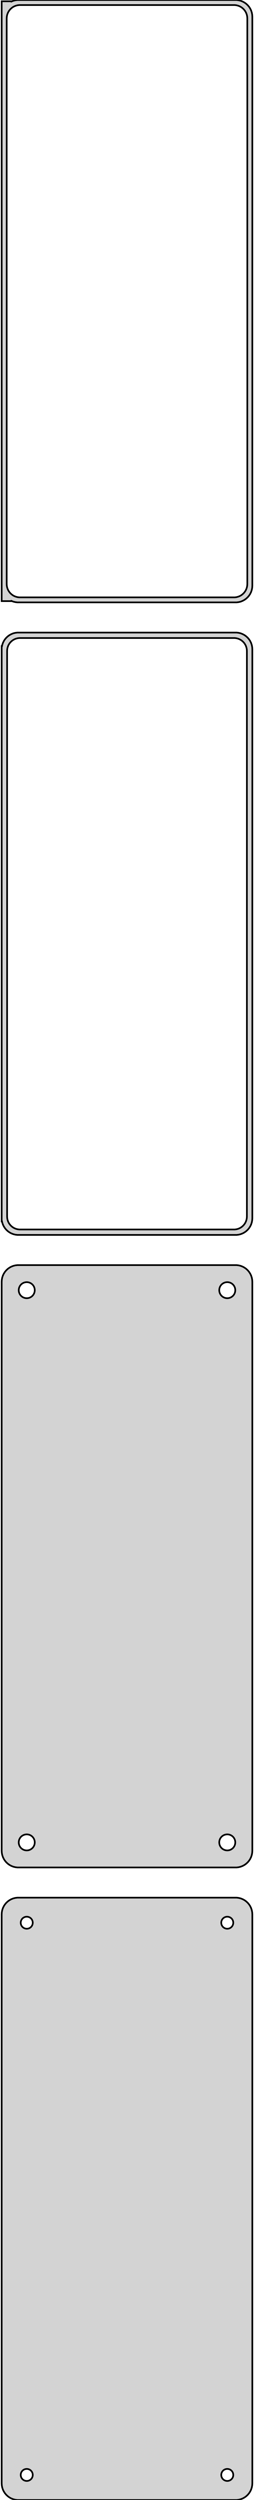 <?xml version="1.0" standalone="no"?>
<!DOCTYPE svg PUBLIC "-//W3C//DTD SVG 1.1//EN" "http://www.w3.org/Graphics/SVG/1.1/DTD/svg11.dtd">
<svg width="76mm" height="747mm" viewBox="-38 -1224 76 747" xmlns="http://www.w3.org/2000/svg" version="1.1">
<title>OpenSCAD Model</title>
<path d="
M 33.437,-1044.09 L 34.045,-1044.24 L 34.629,-1044.48 L 35.179,-1044.78 L 35.687,-1045.15 L 36.145,-1045.58
 L 36.545,-1046.06 L 36.882,-1046.59 L 37.149,-1047.16 L 37.343,-1047.76 L 37.461,-1048.37 L 37.5,-1049
 L 37.5,-1219 L 37.461,-1219.63 L 37.343,-1220.24 L 37.149,-1220.84 L 36.882,-1221.41 L 36.545,-1221.94
 L 36.145,-1222.42 L 35.687,-1222.85 L 35.179,-1223.22 L 34.629,-1223.52 L 34.045,-1223.76 L 33.437,-1223.91
 L 32.814,-1223.99 L -32.814,-1223.99 L -33.437,-1223.91 L -34.045,-1223.76 L -34.5,-1223.58 L -34.5,-1223.61
 L -37.5,-1223.61 L -37.5,-1044.39 L -34.5,-1044.39 L -34.5,-1044.42 L -34.045,-1044.24 L -33.437,-1044.09
 L -32.814,-1044.01 L 32.814,-1044.01 z
M -32.251,-1045.51 L -32.749,-1045.57 L -33.236,-1045.7 L -33.703,-1045.88 L -34.143,-1046.12 L -34.55,-1046.42
 L -34.916,-1046.76 L -35.236,-1047.15 L -35.505,-1047.57 L -35.719,-1048.03 L -35.874,-1048.51 L -35.968,-1049
 L -36,-1049.5 L -36,-1218.5 L -35.968,-1219 L -35.874,-1219.49 L -35.719,-1219.97 L -35.505,-1220.43
 L -35.236,-1220.85 L -34.916,-1221.24 L -34.55,-1221.58 L -34.143,-1221.88 L -33.703,-1222.12 L -33.236,-1222.3
 L -32.749,-1222.43 L -32.251,-1222.49 L 32.251,-1222.49 L 32.749,-1222.43 L 33.236,-1222.3 L 33.703,-1222.12
 L 34.143,-1221.88 L 34.55,-1221.58 L 34.916,-1221.24 L 35.236,-1220.85 L 35.505,-1220.43 L 35.719,-1219.97
 L 35.874,-1219.49 L 35.968,-1219 L 36,-1218.5 L 36,-1049.5 L 35.968,-1049 L 35.874,-1048.51
 L 35.719,-1048.03 L 35.505,-1047.57 L 35.236,-1047.15 L 34.916,-1046.76 L 34.55,-1046.42 L 34.143,-1046.12
 L 33.703,-1045.88 L 33.236,-1045.7 L 32.749,-1045.57 L 32.251,-1045.51 z
M 33.437,-855.089 L 34.045,-855.245 L 34.629,-855.476 L 35.179,-855.778 L 35.687,-856.147 L 36.145,-856.577
 L 36.545,-857.061 L 36.882,-857.591 L 37.149,-858.159 L 37.343,-858.757 L 37.461,-859.373 L 37.5,-860
 L 37.5,-1030 L 37.461,-1030.63 L 37.343,-1031.24 L 37.149,-1031.84 L 36.882,-1032.41 L 36.545,-1032.94
 L 36.145,-1033.42 L 35.687,-1033.85 L 35.179,-1034.22 L 34.629,-1034.52 L 34.045,-1034.76 L 33.437,-1034.91
 L 32.814,-1034.99 L -32.814,-1034.99 L -33.437,-1034.91 L -34.045,-1034.76 L -34.629,-1034.52 L -35.179,-1034.22
 L -35.687,-1033.85 L -36.145,-1033.42 L -36.545,-1032.94 L -36.882,-1032.41 L -37.149,-1031.84 L -37.343,-1031.24
 L -37.4,-1030.94 L -37.5,-1030.94 L -37.5,-859.056 L -37.4,-859.056 L -37.343,-858.757 L -37.149,-858.159
 L -36.882,-857.591 L -36.545,-857.061 L -36.145,-856.577 L -35.687,-856.147 L -35.179,-855.778 L -34.629,-855.476
 L -34.045,-855.245 L -33.437,-855.089 L -32.814,-855.01 L 32.814,-855.01 z
M -32.243,-856.635 L -32.726,-856.696 L -33.197,-856.817 L -33.649,-856.996 L -34.075,-857.23 L -34.468,-857.516
 L -34.823,-857.849 L -35.133,-858.224 L -35.394,-858.634 L -35.601,-859.074 L -35.751,-859.537 L -35.842,-860.015
 L -35.873,-860.5 L -35.873,-1029.5 L -35.842,-1029.99 L -35.751,-1030.46 L -35.601,-1030.93 L -35.394,-1031.37
 L -35.133,-1031.78 L -34.823,-1032.15 L -34.468,-1032.48 L -34.075,-1032.77 L -33.649,-1033 L -33.197,-1033.18
 L -32.726,-1033.3 L -32.243,-1033.36 L 32.243,-1033.36 L 32.726,-1033.3 L 33.197,-1033.18 L 33.649,-1033
 L 34.075,-1032.77 L 34.468,-1032.48 L 34.823,-1032.15 L 35.133,-1031.78 L 35.394,-1031.37 L 35.601,-1030.93
 L 35.751,-1030.46 L 35.842,-1029.99 L 35.873,-1029.5 L 35.873,-860.5 L 35.842,-860.015 L 35.751,-859.537
 L 35.601,-859.074 L 35.394,-858.634 L 35.133,-858.224 L 34.823,-857.849 L 34.468,-857.516 L 34.075,-857.23
 L 33.649,-856.996 L 33.197,-856.817 L 32.726,-856.696 L 32.243,-856.635 z
M 33.437,-666.089 L 34.045,-666.245 L 34.629,-666.476 L 35.179,-666.778 L 35.687,-667.147 L 36.145,-667.577
 L 36.545,-668.061 L 36.882,-668.591 L 37.149,-669.159 L 37.343,-669.757 L 37.461,-670.373 L 37.5,-671
 L 37.5,-841 L 37.461,-841.627 L 37.343,-842.243 L 37.149,-842.841 L 36.882,-843.409 L 36.545,-843.939
 L 36.145,-844.423 L 35.687,-844.853 L 35.179,-845.222 L 34.629,-845.524 L 34.045,-845.755 L 33.437,-845.911
 L 32.814,-845.99 L -32.814,-845.99 L -33.437,-845.911 L -34.045,-845.755 L -34.629,-845.524 L -35.179,-845.222
 L -35.687,-844.853 L -36.145,-844.423 L -36.545,-843.939 L -36.882,-843.409 L -37.149,-842.841 L -37.343,-842.243
 L -37.461,-841.627 L -37.5,-841 L -37.5,-671 L -37.461,-670.373 L -37.343,-669.757 L -37.149,-669.159
 L -36.882,-668.591 L -36.545,-668.061 L -36.145,-667.577 L -35.687,-667.147 L -35.179,-666.778 L -34.629,-666.476
 L -34.045,-666.245 L -33.437,-666.089 L -32.814,-666.01 L 32.814,-666.01 z
M 29.849,-836.105 L 29.55,-836.143 L 29.258,-836.217 L 28.978,-836.328 L 28.714,-836.474 L 28.47,-836.651
 L 28.25,-836.857 L 28.058,-837.089 L 27.897,-837.344 L 27.768,-837.617 L 27.675,-837.903 L 27.619,-838.199
 L 27.6,-838.5 L 27.619,-838.801 L 27.675,-839.097 L 27.768,-839.383 L 27.897,-839.656 L 28.058,-839.911
 L 28.25,-840.143 L 28.47,-840.349 L 28.714,-840.526 L 28.978,-840.672 L 29.258,-840.783 L 29.55,-840.857
 L 29.849,-840.895 L 30.151,-840.895 L 30.45,-840.857 L 30.742,-840.783 L 31.022,-840.672 L 31.286,-840.526
 L 31.53,-840.349 L 31.75,-840.143 L 31.942,-839.911 L 32.103,-839.656 L 32.231,-839.383 L 32.325,-839.097
 L 32.381,-838.801 L 32.4,-838.5 L 32.381,-838.199 L 32.325,-837.903 L 32.231,-837.617 L 32.103,-837.344
 L 31.942,-837.089 L 31.75,-836.857 L 31.53,-836.651 L 31.286,-836.474 L 31.022,-836.328 L 30.742,-836.217
 L 30.45,-836.143 L 30.151,-836.105 z
M -30.151,-836.105 L -30.45,-836.143 L -30.742,-836.217 L -31.022,-836.328 L -31.286,-836.474 L -31.53,-836.651
 L -31.75,-836.857 L -31.942,-837.089 L -32.103,-837.344 L -32.231,-837.617 L -32.325,-837.903 L -32.381,-838.199
 L -32.4,-838.5 L -32.381,-838.801 L -32.325,-839.097 L -32.231,-839.383 L -32.103,-839.656 L -31.942,-839.911
 L -31.75,-840.143 L -31.53,-840.349 L -31.286,-840.526 L -31.022,-840.672 L -30.742,-840.783 L -30.45,-840.857
 L -30.151,-840.895 L -29.849,-840.895 L -29.55,-840.857 L -29.258,-840.783 L -28.978,-840.672 L -28.714,-840.526
 L -28.47,-840.349 L -28.25,-840.143 L -28.058,-839.911 L -27.897,-839.656 L -27.768,-839.383 L -27.675,-839.097
 L -27.619,-838.801 L -27.6,-838.5 L -27.619,-838.199 L -27.675,-837.903 L -27.768,-837.617 L -27.897,-837.344
 L -28.058,-837.089 L -28.25,-836.857 L -28.47,-836.651 L -28.714,-836.474 L -28.978,-836.328 L -29.258,-836.217
 L -29.55,-836.143 L -29.849,-836.105 z
M 29.849,-671.105 L 29.55,-671.143 L 29.258,-671.217 L 28.978,-671.328 L 28.714,-671.474 L 28.47,-671.651
 L 28.25,-671.857 L 28.058,-672.089 L 27.897,-672.344 L 27.768,-672.617 L 27.675,-672.903 L 27.619,-673.199
 L 27.6,-673.5 L 27.619,-673.801 L 27.675,-674.097 L 27.768,-674.383 L 27.897,-674.656 L 28.058,-674.911
 L 28.25,-675.143 L 28.47,-675.349 L 28.714,-675.526 L 28.978,-675.672 L 29.258,-675.783 L 29.55,-675.857
 L 29.849,-675.895 L 30.151,-675.895 L 30.45,-675.857 L 30.742,-675.783 L 31.022,-675.672 L 31.286,-675.526
 L 31.53,-675.349 L 31.75,-675.143 L 31.942,-674.911 L 32.103,-674.656 L 32.231,-674.383 L 32.325,-674.097
 L 32.381,-673.801 L 32.4,-673.5 L 32.381,-673.199 L 32.325,-672.903 L 32.231,-672.617 L 32.103,-672.344
 L 31.942,-672.089 L 31.75,-671.857 L 31.53,-671.651 L 31.286,-671.474 L 31.022,-671.328 L 30.742,-671.217
 L 30.45,-671.143 L 30.151,-671.105 z
M -30.151,-671.105 L -30.45,-671.143 L -30.742,-671.217 L -31.022,-671.328 L -31.286,-671.474 L -31.53,-671.651
 L -31.75,-671.857 L -31.942,-672.089 L -32.103,-672.344 L -32.231,-672.617 L -32.325,-672.903 L -32.381,-673.199
 L -32.4,-673.5 L -32.381,-673.801 L -32.325,-674.097 L -32.231,-674.383 L -32.103,-674.656 L -31.942,-674.911
 L -31.75,-675.143 L -31.53,-675.349 L -31.286,-675.526 L -31.022,-675.672 L -30.742,-675.783 L -30.45,-675.857
 L -30.151,-675.895 L -29.849,-675.895 L -29.55,-675.857 L -29.258,-675.783 L -28.978,-675.672 L -28.714,-675.526
 L -28.47,-675.349 L -28.25,-675.143 L -28.058,-674.911 L -27.897,-674.656 L -27.768,-674.383 L -27.675,-674.097
 L -27.619,-673.801 L -27.6,-673.5 L -27.619,-673.199 L -27.675,-672.903 L -27.768,-672.617 L -27.897,-672.344
 L -28.058,-672.089 L -28.25,-671.857 L -28.47,-671.651 L -28.714,-671.474 L -28.978,-671.328 L -29.258,-671.217
 L -29.55,-671.143 L -29.849,-671.105 z
M 33.437,-477.089 L 34.045,-477.245 L 34.629,-477.476 L 35.179,-477.778 L 35.687,-478.147 L 36.145,-478.577
 L 36.545,-479.061 L 36.882,-479.591 L 37.149,-480.159 L 37.343,-480.757 L 37.461,-481.373 L 37.5,-482
 L 37.5,-652 L 37.461,-652.627 L 37.343,-653.243 L 37.149,-653.841 L 36.882,-654.409 L 36.545,-654.939
 L 36.145,-655.423 L 35.687,-655.853 L 35.179,-656.222 L 34.629,-656.524 L 34.045,-656.755 L 33.437,-656.911
 L 32.814,-656.99 L -32.814,-656.99 L -33.437,-656.911 L -34.045,-656.755 L -34.629,-656.524 L -35.179,-656.222
 L -35.687,-655.853 L -36.145,-655.423 L -36.545,-654.939 L -36.882,-654.409 L -37.149,-653.841 L -37.343,-653.243
 L -37.461,-652.627 L -37.5,-652 L -37.5,-482 L -37.461,-481.373 L -37.343,-480.757 L -37.149,-480.159
 L -36.882,-479.591 L -36.545,-479.061 L -36.145,-478.577 L -35.687,-478.147 L -35.179,-477.778 L -34.629,-477.476
 L -34.045,-477.245 L -33.437,-477.089 L -32.814,-477.01 L 32.814,-477.01 z
M 29.887,-647.704 L 29.663,-647.732 L 29.444,-647.788 L 29.234,-647.871 L 29.035,-647.98 L 28.853,-648.113
 L 28.688,-648.268 L 28.544,-648.442 L 28.423,-648.633 L 28.326,-648.837 L 28.256,-649.052 L 28.214,-649.274
 L 28.2,-649.5 L 28.214,-649.726 L 28.256,-649.948 L 28.326,-650.163 L 28.423,-650.367 L 28.544,-650.558
 L 28.688,-650.732 L 28.853,-650.887 L 29.035,-651.02 L 29.234,-651.129 L 29.444,-651.212 L 29.663,-651.268
 L 29.887,-651.296 L 30.113,-651.296 L 30.337,-651.268 L 30.556,-651.212 L 30.766,-651.129 L 30.965,-651.02
 L 31.147,-650.887 L 31.312,-650.732 L 31.456,-650.558 L 31.577,-650.367 L 31.674,-650.163 L 31.743,-649.948
 L 31.786,-649.726 L 31.8,-649.5 L 31.786,-649.274 L 31.743,-649.052 L 31.674,-648.837 L 31.577,-648.633
 L 31.456,-648.442 L 31.312,-648.268 L 31.147,-648.113 L 30.965,-647.98 L 30.766,-647.871 L 30.556,-647.788
 L 30.337,-647.732 L 30.113,-647.704 z
M -30.113,-647.704 L -30.337,-647.732 L -30.556,-647.788 L -30.766,-647.871 L -30.965,-647.98 L -31.147,-648.113
 L -31.312,-648.268 L -31.456,-648.442 L -31.577,-648.633 L -31.674,-648.837 L -31.743,-649.052 L -31.786,-649.274
 L -31.8,-649.5 L -31.786,-649.726 L -31.743,-649.948 L -31.674,-650.163 L -31.577,-650.367 L -31.456,-650.558
 L -31.312,-650.732 L -31.147,-650.887 L -30.965,-651.02 L -30.766,-651.129 L -30.556,-651.212 L -30.337,-651.268
 L -30.113,-651.296 L -29.887,-651.296 L -29.663,-651.268 L -29.444,-651.212 L -29.234,-651.129 L -29.035,-651.02
 L -28.853,-650.887 L -28.688,-650.732 L -28.544,-650.558 L -28.423,-650.367 L -28.326,-650.163 L -28.256,-649.948
 L -28.214,-649.726 L -28.2,-649.5 L -28.214,-649.274 L -28.256,-649.052 L -28.326,-648.837 L -28.423,-648.633
 L -28.544,-648.442 L -28.688,-648.268 L -28.853,-648.113 L -29.035,-647.98 L -29.234,-647.871 L -29.444,-647.788
 L -29.663,-647.732 L -29.887,-647.704 z
M -30.113,-482.704 L -30.337,-482.732 L -30.556,-482.788 L -30.766,-482.871 L -30.965,-482.98 L -31.147,-483.113
 L -31.312,-483.268 L -31.456,-483.442 L -31.577,-483.633 L -31.674,-483.837 L -31.743,-484.052 L -31.786,-484.274
 L -31.8,-484.5 L -31.786,-484.726 L -31.743,-484.948 L -31.674,-485.163 L -31.577,-485.367 L -31.456,-485.558
 L -31.312,-485.732 L -31.147,-485.887 L -30.965,-486.02 L -30.766,-486.129 L -30.556,-486.212 L -30.337,-486.268
 L -30.113,-486.296 L -29.887,-486.296 L -29.663,-486.268 L -29.444,-486.212 L -29.234,-486.129 L -29.035,-486.02
 L -28.853,-485.887 L -28.688,-485.732 L -28.544,-485.558 L -28.423,-485.367 L -28.326,-485.163 L -28.256,-484.948
 L -28.214,-484.726 L -28.2,-484.5 L -28.214,-484.274 L -28.256,-484.052 L -28.326,-483.837 L -28.423,-483.633
 L -28.544,-483.442 L -28.688,-483.268 L -28.853,-483.113 L -29.035,-482.98 L -29.234,-482.871 L -29.444,-482.788
 L -29.663,-482.732 L -29.887,-482.704 z
M 29.887,-482.704 L 29.663,-482.732 L 29.444,-482.788 L 29.234,-482.871 L 29.035,-482.98 L 28.853,-483.113
 L 28.688,-483.268 L 28.544,-483.442 L 28.423,-483.633 L 28.326,-483.837 L 28.256,-484.052 L 28.214,-484.274
 L 28.2,-484.5 L 28.214,-484.726 L 28.256,-484.948 L 28.326,-485.163 L 28.423,-485.367 L 28.544,-485.558
 L 28.688,-485.732 L 28.853,-485.887 L 29.035,-486.02 L 29.234,-486.129 L 29.444,-486.212 L 29.663,-486.268
 L 29.887,-486.296 L 30.113,-486.296 L 30.337,-486.268 L 30.556,-486.212 L 30.766,-486.129 L 30.965,-486.02
 L 31.147,-485.887 L 31.312,-485.732 L 31.456,-485.558 L 31.577,-485.367 L 31.674,-485.163 L 31.743,-484.948
 L 31.786,-484.726 L 31.8,-484.5 L 31.786,-484.274 L 31.743,-484.052 L 31.674,-483.837 L 31.577,-483.633
 L 31.456,-483.442 L 31.312,-483.268 L 31.147,-483.113 L 30.965,-482.98 L 30.766,-482.871 L 30.556,-482.788
 L 30.337,-482.732 L 30.113,-482.704 z
" stroke="black" fill="lightgray" stroke-width="0.5"/>
</svg>
